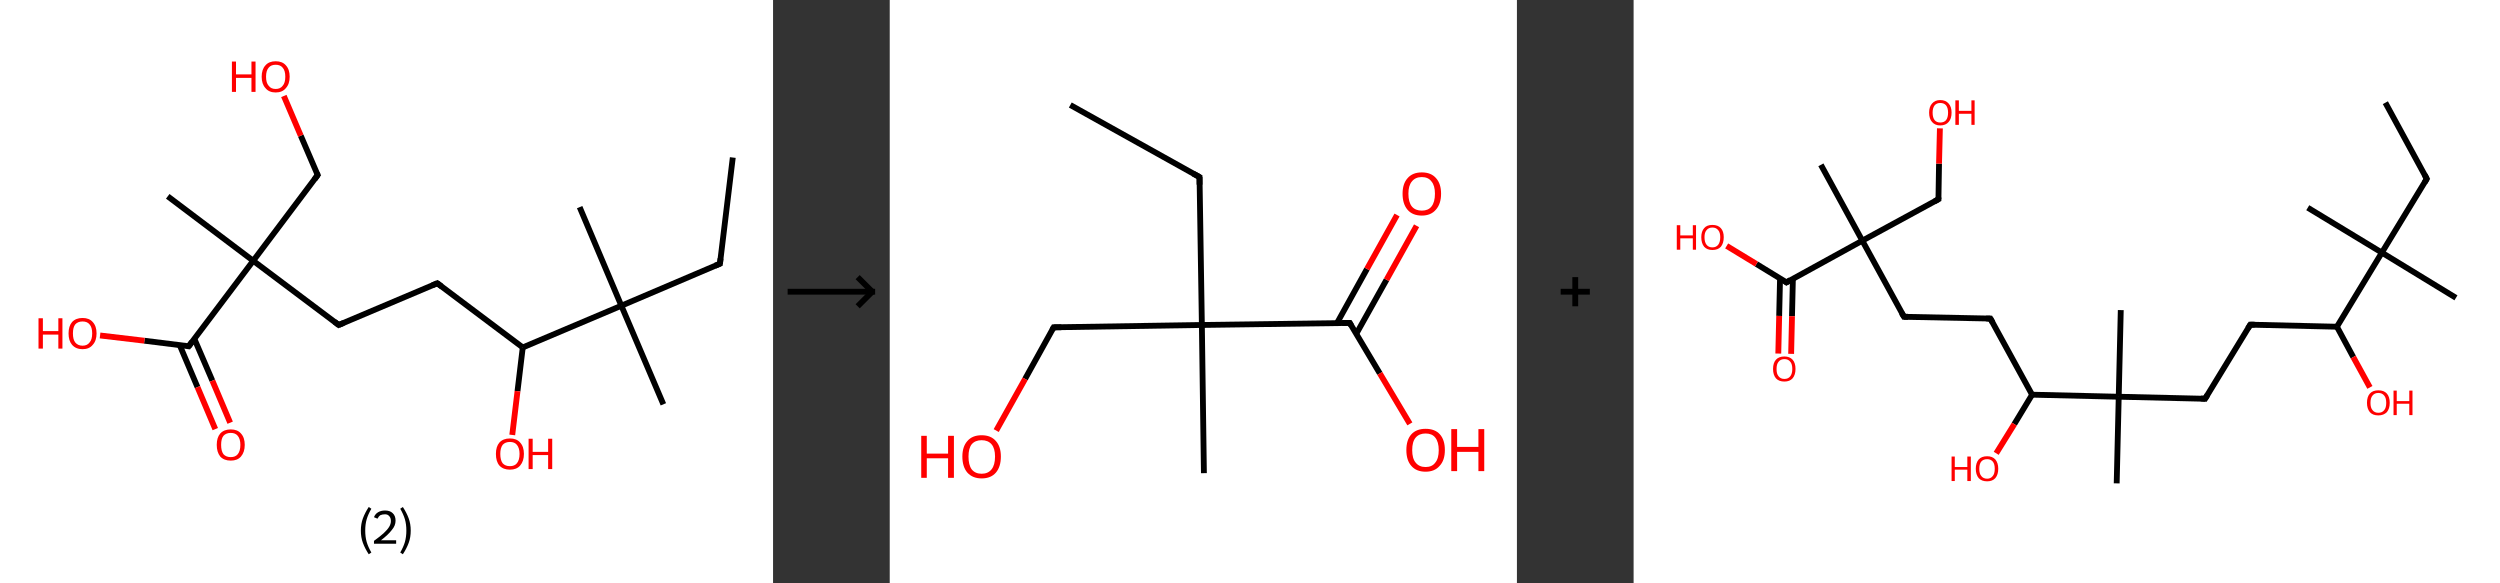 <?xml version='1.0' encoding='ASCII' standalone='yes'?>
<svg xmlns="http://www.w3.org/2000/svg" xmlns:xlink="http://www.w3.org/1999/xlink" version="1.1" width="857.0px" viewBox="0 0 857.0 200.0" height="200.0px">
  <rect x="0" y="0" width="857.0" height="200.0" fill="#333333" stroke="none"/>
  <g>
    <g transform="translate(0, 0) scale(1 1) "><!-- END OF HEADER -->
<rect style="opacity:1.0;fill:#FFFFFF;stroke:none" width="265.0" height="200.0" x="0.0" y="0.0"> </rect>
<path class="bond-0 atom-0 atom-1" d="M 251.2,54.0 L 246.8,90.4" style="fill:none;fill-rule:evenodd;stroke:#000000;stroke-width:2.0px;stroke-linecap:butt;stroke-linejoin:miter;stroke-opacity:1"/>
<path class="bond-1 atom-1 atom-2" d="M 246.8,90.4 L 213.0,104.8" style="fill:none;fill-rule:evenodd;stroke:#000000;stroke-width:2.0px;stroke-linecap:butt;stroke-linejoin:miter;stroke-opacity:1"/>
<path class="bond-2 atom-2 atom-3" d="M 213.0,104.8 L 198.7,71.0" style="fill:none;fill-rule:evenodd;stroke:#000000;stroke-width:2.0px;stroke-linecap:butt;stroke-linejoin:miter;stroke-opacity:1"/>
<path class="bond-3 atom-2 atom-4" d="M 213.0,104.8 L 227.4,138.6" style="fill:none;fill-rule:evenodd;stroke:#000000;stroke-width:2.0px;stroke-linecap:butt;stroke-linejoin:miter;stroke-opacity:1"/>
<path class="bond-4 atom-2 atom-5" d="M 213.0,104.8 L 179.2,119.1" style="fill:none;fill-rule:evenodd;stroke:#000000;stroke-width:2.0px;stroke-linecap:butt;stroke-linejoin:miter;stroke-opacity:1"/>
<path class="bond-5 atom-5 atom-6" d="M 179.2,119.1 L 177.4,134.1" style="fill:none;fill-rule:evenodd;stroke:#000000;stroke-width:2.0px;stroke-linecap:butt;stroke-linejoin:miter;stroke-opacity:1"/>
<path class="bond-5 atom-5 atom-6" d="M 177.4,134.1 L 175.6,149.1" style="fill:none;fill-rule:evenodd;stroke:#FF0000;stroke-width:2.0px;stroke-linecap:butt;stroke-linejoin:miter;stroke-opacity:1"/>
<path class="bond-6 atom-5 atom-7" d="M 179.2,119.1 L 149.9,97.1" style="fill:none;fill-rule:evenodd;stroke:#000000;stroke-width:2.0px;stroke-linecap:butt;stroke-linejoin:miter;stroke-opacity:1"/>
<path class="bond-7 atom-7 atom-8" d="M 149.9,97.1 L 116.1,111.4" style="fill:none;fill-rule:evenodd;stroke:#000000;stroke-width:2.0px;stroke-linecap:butt;stroke-linejoin:miter;stroke-opacity:1"/>
<path class="bond-8 atom-8 atom-9" d="M 116.1,111.4 L 86.8,89.4" style="fill:none;fill-rule:evenodd;stroke:#000000;stroke-width:2.0px;stroke-linecap:butt;stroke-linejoin:miter;stroke-opacity:1"/>
<path class="bond-9 atom-9 atom-10" d="M 86.8,89.4 L 57.5,67.3" style="fill:none;fill-rule:evenodd;stroke:#000000;stroke-width:2.0px;stroke-linecap:butt;stroke-linejoin:miter;stroke-opacity:1"/>
<path class="bond-10 atom-9 atom-11" d="M 86.8,89.4 L 108.9,60.0" style="fill:none;fill-rule:evenodd;stroke:#000000;stroke-width:2.0px;stroke-linecap:butt;stroke-linejoin:miter;stroke-opacity:1"/>
<path class="bond-11 atom-11 atom-12" d="M 108.9,60.0 L 103.1,46.5" style="fill:none;fill-rule:evenodd;stroke:#000000;stroke-width:2.0px;stroke-linecap:butt;stroke-linejoin:miter;stroke-opacity:1"/>
<path class="bond-11 atom-11 atom-12" d="M 103.1,46.5 L 97.3,32.9" style="fill:none;fill-rule:evenodd;stroke:#FF0000;stroke-width:2.0px;stroke-linecap:butt;stroke-linejoin:miter;stroke-opacity:1"/>
<path class="bond-12 atom-9 atom-13" d="M 86.8,89.4 L 64.7,118.7" style="fill:none;fill-rule:evenodd;stroke:#000000;stroke-width:2.0px;stroke-linecap:butt;stroke-linejoin:miter;stroke-opacity:1"/>
<path class="bond-13 atom-13 atom-14" d="M 61.6,118.3 L 67.7,132.7" style="fill:none;fill-rule:evenodd;stroke:#000000;stroke-width:2.0px;stroke-linecap:butt;stroke-linejoin:miter;stroke-opacity:1"/>
<path class="bond-13 atom-13 atom-14" d="M 67.7,132.7 L 73.8,147.1" style="fill:none;fill-rule:evenodd;stroke:#FF0000;stroke-width:2.0px;stroke-linecap:butt;stroke-linejoin:miter;stroke-opacity:1"/>
<path class="bond-13 atom-13 atom-14" d="M 66.6,116.1 L 72.8,130.5" style="fill:none;fill-rule:evenodd;stroke:#000000;stroke-width:2.0px;stroke-linecap:butt;stroke-linejoin:miter;stroke-opacity:1"/>
<path class="bond-13 atom-13 atom-14" d="M 72.8,130.5 L 78.9,144.9" style="fill:none;fill-rule:evenodd;stroke:#FF0000;stroke-width:2.0px;stroke-linecap:butt;stroke-linejoin:miter;stroke-opacity:1"/>
<path class="bond-14 atom-13 atom-15" d="M 64.7,118.7 L 49.5,116.8" style="fill:none;fill-rule:evenodd;stroke:#000000;stroke-width:2.0px;stroke-linecap:butt;stroke-linejoin:miter;stroke-opacity:1"/>
<path class="bond-14 atom-13 atom-15" d="M 49.5,116.8 L 34.3,115.0" style="fill:none;fill-rule:evenodd;stroke:#FF0000;stroke-width:2.0px;stroke-linecap:butt;stroke-linejoin:miter;stroke-opacity:1"/>
<path d="M 247.0,88.6 L 246.8,90.4 L 245.1,91.1" style="fill:none;stroke:#000000;stroke-width:2.0px;stroke-linecap:butt;stroke-linejoin:miter;stroke-opacity:1;"/>
<path d="M 151.4,98.2 L 149.9,97.1 L 148.2,97.8" style="fill:none;stroke:#000000;stroke-width:2.0px;stroke-linecap:butt;stroke-linejoin:miter;stroke-opacity:1;"/>
<path d="M 117.8,110.7 L 116.1,111.4 L 114.7,110.3" style="fill:none;stroke:#000000;stroke-width:2.0px;stroke-linecap:butt;stroke-linejoin:miter;stroke-opacity:1;"/>
<path d="M 107.8,61.5 L 108.9,60.0 L 108.6,59.4" style="fill:none;stroke:#000000;stroke-width:2.0px;stroke-linecap:butt;stroke-linejoin:miter;stroke-opacity:1;"/>
<path d="M 65.8,117.2 L 64.7,118.7 L 64.0,118.6" style="fill:none;stroke:#000000;stroke-width:2.0px;stroke-linecap:butt;stroke-linejoin:miter;stroke-opacity:1;"/>
<path class="atom-6" d="M 170.0 155.6 Q 170.0 153.1, 171.2 151.7 Q 172.5 150.3, 174.8 150.3 Q 177.1 150.3, 178.3 151.7 Q 179.6 153.1, 179.6 155.6 Q 179.6 158.1, 178.3 159.6 Q 177.1 161.0, 174.8 161.0 Q 172.5 161.0, 171.2 159.6 Q 170.0 158.2, 170.0 155.6 M 174.8 159.8 Q 176.4 159.8, 177.2 158.8 Q 178.1 157.7, 178.1 155.6 Q 178.1 153.6, 177.2 152.5 Q 176.4 151.5, 174.8 151.5 Q 173.2 151.5, 172.3 152.5 Q 171.5 153.6, 171.5 155.6 Q 171.5 157.7, 172.3 158.8 Q 173.2 159.8, 174.8 159.8 " fill="#FF0000"/>
<path class="atom-6" d="M 181.2 150.4 L 182.6 150.4 L 182.6 154.9 L 187.9 154.9 L 187.9 150.4 L 189.3 150.4 L 189.3 160.8 L 187.9 160.8 L 187.9 156.0 L 182.6 156.0 L 182.6 160.8 L 181.2 160.8 L 181.2 150.4 " fill="#FF0000"/>
<path class="atom-12" d="M 79.5 21.1 L 80.9 21.1 L 80.9 25.5 L 86.2 25.5 L 86.2 21.1 L 87.6 21.1 L 87.6 31.5 L 86.2 31.5 L 86.2 26.7 L 80.9 26.7 L 80.9 31.5 L 79.5 31.5 L 79.5 21.1 " fill="#FF0000"/>
<path class="atom-12" d="M 89.7 26.3 Q 89.7 23.8, 91.0 22.4 Q 92.2 21.0, 94.5 21.0 Q 96.8 21.0, 98.0 22.4 Q 99.3 23.8, 99.3 26.3 Q 99.3 28.8, 98.0 30.2 Q 96.8 31.7, 94.5 31.7 Q 92.2 31.7, 91.0 30.2 Q 89.7 28.8, 89.7 26.3 M 94.5 30.5 Q 96.1 30.5, 96.9 29.4 Q 97.8 28.4, 97.8 26.3 Q 97.8 24.2, 96.9 23.2 Q 96.1 22.2, 94.5 22.2 Q 92.9 22.2, 92.1 23.2 Q 91.2 24.2, 91.2 26.3 Q 91.2 28.4, 92.1 29.4 Q 92.9 30.5, 94.5 30.5 " fill="#FF0000"/>
<path class="atom-14" d="M 74.3 152.5 Q 74.3 150.0, 75.5 148.6 Q 76.8 147.2, 79.1 147.2 Q 81.4 147.2, 82.6 148.6 Q 83.9 150.0, 83.9 152.5 Q 83.9 155.0, 82.6 156.5 Q 81.4 157.9, 79.1 157.9 Q 76.8 157.9, 75.5 156.5 Q 74.3 155.0, 74.3 152.5 M 79.1 156.7 Q 80.7 156.7, 81.5 155.7 Q 82.4 154.6, 82.4 152.5 Q 82.4 150.5, 81.5 149.4 Q 80.7 148.4, 79.1 148.4 Q 77.5 148.4, 76.6 149.4 Q 75.8 150.4, 75.8 152.5 Q 75.8 154.6, 76.6 155.7 Q 77.5 156.7, 79.1 156.7 " fill="#FF0000"/>
<path class="atom-15" d="M 13.2 109.1 L 14.7 109.1 L 14.7 113.5 L 20.0 113.5 L 20.0 109.1 L 21.4 109.1 L 21.4 119.5 L 20.0 119.5 L 20.0 114.7 L 14.7 114.7 L 14.7 119.5 L 13.2 119.5 L 13.2 109.1 " fill="#FF0000"/>
<path class="atom-15" d="M 23.5 114.3 Q 23.5 111.8, 24.7 110.4 Q 26.0 109.0, 28.3 109.0 Q 30.6 109.0, 31.8 110.4 Q 33.1 111.8, 33.1 114.3 Q 33.1 116.8, 31.8 118.2 Q 30.6 119.7, 28.3 119.7 Q 26.0 119.7, 24.7 118.2 Q 23.5 116.8, 23.5 114.3 M 28.3 118.5 Q 29.9 118.5, 30.7 117.4 Q 31.6 116.4, 31.6 114.3 Q 31.6 112.2, 30.7 111.2 Q 29.9 110.2, 28.3 110.2 Q 26.7 110.2, 25.8 111.2 Q 25.0 112.2, 25.0 114.3 Q 25.0 116.4, 25.8 117.4 Q 26.7 118.5, 28.3 118.5 " fill="#FF0000"/>
<path class="legend" d="M 123.7 181.9 Q 123.7 179.6, 124.4 177.7 Q 125.1 175.8, 126.4 173.8 L 127.3 174.4 Q 126.2 176.3, 125.7 178.0 Q 125.2 179.7, 125.2 181.9 Q 125.2 184.0, 125.7 185.8 Q 126.2 187.5, 127.3 189.4 L 126.4 190.0 Q 125.1 188.0, 124.4 186.1 Q 123.7 184.2, 123.7 181.9 " fill="#000000"/>
<path class="legend" d="M 128.2 177.3 Q 128.6 176.2, 129.6 175.6 Q 130.6 175.0, 132.0 175.0 Q 133.7 175.0, 134.6 175.9 Q 135.6 176.8, 135.6 178.5 Q 135.6 180.2, 134.3 181.7 Q 133.1 183.3, 130.6 185.2 L 135.8 185.2 L 135.8 186.4 L 128.2 186.4 L 128.2 185.4 Q 130.3 183.9, 131.5 182.8 Q 132.8 181.6, 133.4 180.6 Q 134.0 179.6, 134.0 178.6 Q 134.0 177.5, 133.4 176.9 Q 132.9 176.3, 132.0 176.3 Q 131.1 176.3, 130.4 176.6 Q 129.8 177.0, 129.4 177.8 L 128.2 177.3 " fill="#000000"/>
<path class="legend" d="M 140.8 181.9 Q 140.8 184.2, 140.1 186.1 Q 139.4 188.0, 138.1 190.0 L 137.2 189.4 Q 138.3 187.5, 138.8 185.8 Q 139.3 184.0, 139.3 181.9 Q 139.3 179.7, 138.8 178.0 Q 138.3 176.3, 137.2 174.4 L 138.1 173.8 Q 139.4 175.8, 140.1 177.7 Q 140.8 179.6, 140.8 181.9 " fill="#000000"/>
</g>
    <g transform="translate(265.0, 0) scale(1 1) "><line x1="5" y1="100" x2="35" y2="100" style="stroke:rgb(0,0,0);stroke-width:2"/>
  <line x1="34" y1="100" x2="29" y2="95" style="stroke:rgb(0,0,0);stroke-width:2"/>
  <line x1="34" y1="100" x2="29" y2="105" style="stroke:rgb(0,0,0);stroke-width:2"/>
</g>
    <g transform="translate(305.0, 0) scale(1 1) "><!-- END OF HEADER -->
<rect style="opacity:1.0;fill:#FFFFFF;stroke:none" width="215.0" height="200.0" x="0.0" y="0.0"> </rect>
<path class="bond-0 atom-0 atom-1" d="M 61.9,36.0 L 106.2,60.7" style="fill:none;fill-rule:evenodd;stroke:#000000;stroke-width:2.0px;stroke-linecap:butt;stroke-linejoin:miter;stroke-opacity:1"/>
<path class="bond-1 atom-1 atom-2" d="M 106.2,60.7 L 107.0,111.4" style="fill:none;fill-rule:evenodd;stroke:#000000;stroke-width:2.0px;stroke-linecap:butt;stroke-linejoin:miter;stroke-opacity:1"/>
<path class="bond-2 atom-2 atom-3" d="M 107.0,111.4 L 107.7,162.2" style="fill:none;fill-rule:evenodd;stroke:#000000;stroke-width:2.0px;stroke-linecap:butt;stroke-linejoin:miter;stroke-opacity:1"/>
<path class="bond-3 atom-2 atom-4" d="M 107.0,111.4 L 56.2,112.2" style="fill:none;fill-rule:evenodd;stroke:#000000;stroke-width:2.0px;stroke-linecap:butt;stroke-linejoin:miter;stroke-opacity:1"/>
<path class="bond-4 atom-4 atom-5" d="M 56.2,112.2 L 46.4,129.9" style="fill:none;fill-rule:evenodd;stroke:#000000;stroke-width:2.0px;stroke-linecap:butt;stroke-linejoin:miter;stroke-opacity:1"/>
<path class="bond-4 atom-4 atom-5" d="M 46.4,129.9 L 36.5,147.6" style="fill:none;fill-rule:evenodd;stroke:#FF0000;stroke-width:2.0px;stroke-linecap:butt;stroke-linejoin:miter;stroke-opacity:1"/>
<path class="bond-5 atom-2 atom-6" d="M 107.0,111.4 L 157.7,110.7" style="fill:none;fill-rule:evenodd;stroke:#000000;stroke-width:2.0px;stroke-linecap:butt;stroke-linejoin:miter;stroke-opacity:1"/>
<path class="bond-6 atom-6 atom-7" d="M 159.9,114.5 L 170.3,95.9" style="fill:none;fill-rule:evenodd;stroke:#000000;stroke-width:2.0px;stroke-linecap:butt;stroke-linejoin:miter;stroke-opacity:1"/>
<path class="bond-6 atom-6 atom-7" d="M 170.3,95.9 L 180.6,77.4" style="fill:none;fill-rule:evenodd;stroke:#FF0000;stroke-width:2.0px;stroke-linecap:butt;stroke-linejoin:miter;stroke-opacity:1"/>
<path class="bond-6 atom-6 atom-7" d="M 153.3,110.8 L 163.6,92.2" style="fill:none;fill-rule:evenodd;stroke:#000000;stroke-width:2.0px;stroke-linecap:butt;stroke-linejoin:miter;stroke-opacity:1"/>
<path class="bond-6 atom-6 atom-7" d="M 163.6,92.2 L 173.9,73.7" style="fill:none;fill-rule:evenodd;stroke:#FF0000;stroke-width:2.0px;stroke-linecap:butt;stroke-linejoin:miter;stroke-opacity:1"/>
<path class="bond-7 atom-6 atom-8" d="M 157.7,110.7 L 168.0,128.0" style="fill:none;fill-rule:evenodd;stroke:#000000;stroke-width:2.0px;stroke-linecap:butt;stroke-linejoin:miter;stroke-opacity:1"/>
<path class="bond-7 atom-6 atom-8" d="M 168.0,128.0 L 178.3,145.3" style="fill:none;fill-rule:evenodd;stroke:#FF0000;stroke-width:2.0px;stroke-linecap:butt;stroke-linejoin:miter;stroke-opacity:1"/>
<path d="M 104.0,59.5 L 106.2,60.7 L 106.2,63.3" style="fill:none;stroke:#000000;stroke-width:2.0px;stroke-linecap:butt;stroke-linejoin:miter;stroke-opacity:1;"/>
<path d="M 58.8,112.2 L 56.2,112.2 L 55.7,113.1" style="fill:none;stroke:#000000;stroke-width:2.0px;stroke-linecap:butt;stroke-linejoin:miter;stroke-opacity:1;"/>
<path d="M 155.1,110.7 L 157.7,110.7 L 158.2,111.6" style="fill:none;stroke:#000000;stroke-width:2.0px;stroke-linecap:butt;stroke-linejoin:miter;stroke-opacity:1;"/>
<path class="atom-5" d="M 10.8 149.4 L 12.7 149.4 L 12.7 155.5 L 20.0 155.5 L 20.0 149.4 L 22.0 149.4 L 22.0 163.8 L 20.0 163.8 L 20.0 157.1 L 12.7 157.1 L 12.7 163.8 L 10.8 163.8 L 10.8 149.4 " fill="#FF0000"/>
<path class="atom-5" d="M 24.9 156.5 Q 24.9 153.1, 26.6 151.2 Q 28.3 149.2, 31.5 149.2 Q 34.7 149.2, 36.4 151.2 Q 38.1 153.1, 38.1 156.5 Q 38.1 160.0, 36.4 162.0 Q 34.7 164.0, 31.5 164.0 Q 28.4 164.0, 26.6 162.0 Q 24.9 160.0, 24.9 156.5 M 31.5 162.4 Q 33.7 162.4, 34.9 160.9 Q 36.1 159.4, 36.1 156.5 Q 36.1 153.7, 34.9 152.3 Q 33.7 150.9, 31.5 150.9 Q 29.3 150.9, 28.1 152.3 Q 27.0 153.7, 27.0 156.5 Q 27.0 159.4, 28.1 160.9 Q 29.3 162.4, 31.5 162.4 " fill="#FF0000"/>
<path class="atom-7" d="M 175.8 66.4 Q 175.8 63.0, 177.5 61.1 Q 179.2 59.1, 182.4 59.1 Q 185.6 59.1, 187.3 61.1 Q 189.0 63.0, 189.0 66.4 Q 189.0 69.9, 187.2 71.9 Q 185.5 73.9, 182.4 73.9 Q 179.2 73.9, 177.5 71.9 Q 175.8 69.9, 175.8 66.4 M 182.4 72.2 Q 184.6 72.2, 185.7 70.8 Q 186.9 69.3, 186.9 66.4 Q 186.9 63.6, 185.7 62.2 Q 184.6 60.7, 182.4 60.7 Q 180.2 60.7, 179.0 62.2 Q 177.8 63.6, 177.8 66.4 Q 177.8 69.3, 179.0 70.8 Q 180.2 72.2, 182.4 72.2 " fill="#FF0000"/>
<path class="atom-8" d="M 177.1 154.3 Q 177.1 150.8, 178.8 148.9 Q 180.5 147.0, 183.7 147.0 Q 186.9 147.0, 188.6 148.9 Q 190.3 150.8, 190.3 154.3 Q 190.3 157.8, 188.5 159.7 Q 186.8 161.7, 183.7 161.7 Q 180.5 161.7, 178.8 159.7 Q 177.1 157.8, 177.1 154.3 M 183.7 160.1 Q 185.9 160.1, 187.0 158.6 Q 188.2 157.2, 188.2 154.3 Q 188.2 151.5, 187.0 150.0 Q 185.9 148.6, 183.7 148.6 Q 181.5 148.6, 180.3 150.0 Q 179.1 151.4, 179.1 154.3 Q 179.1 157.2, 180.3 158.6 Q 181.5 160.1, 183.7 160.1 " fill="#FF0000"/>
<path class="atom-8" d="M 192.5 147.1 L 194.5 147.1 L 194.5 153.2 L 201.8 153.2 L 201.8 147.1 L 203.8 147.1 L 203.8 161.5 L 201.8 161.5 L 201.8 154.9 L 194.5 154.9 L 194.5 161.5 L 192.5 161.5 L 192.5 147.1 " fill="#FF0000"/>
</g>
    <g transform="translate(520.0, 0) scale(1 1) "><line x1="15" y1="100" x2="25" y2="100" style="stroke:rgb(0,0,0);stroke-width:2"/>
  <line x1="20" y1="95" x2="20" y2="105" style="stroke:rgb(0,0,0);stroke-width:2"/>
</g>
    <g transform="translate(560.0, 0) scale(1 1) "><!-- END OF HEADER -->
<rect style="opacity:1.0;fill:#FFFFFF;stroke:none" width="297.0" height="200.0" x="0.0" y="0.0"> </rect>
<path class="bond-0 atom-0 atom-1" d="M 257.7,35.2 L 271.9,61.3" style="fill:none;fill-rule:evenodd;stroke:#000000;stroke-width:2.0px;stroke-linecap:butt;stroke-linejoin:miter;stroke-opacity:1"/>
<path class="bond-1 atom-1 atom-2" d="M 271.9,61.3 L 256.5,86.6" style="fill:none;fill-rule:evenodd;stroke:#000000;stroke-width:2.0px;stroke-linecap:butt;stroke-linejoin:miter;stroke-opacity:1"/>
<path class="bond-2 atom-2 atom-3" d="M 256.5,86.6 L 231.1,71.2" style="fill:none;fill-rule:evenodd;stroke:#000000;stroke-width:2.0px;stroke-linecap:butt;stroke-linejoin:miter;stroke-opacity:1"/>
<path class="bond-3 atom-2 atom-4" d="M 256.5,86.6 L 281.9,102.1" style="fill:none;fill-rule:evenodd;stroke:#000000;stroke-width:2.0px;stroke-linecap:butt;stroke-linejoin:miter;stroke-opacity:1"/>
<path class="bond-4 atom-2 atom-5" d="M 256.5,86.6 L 241.1,112.0" style="fill:none;fill-rule:evenodd;stroke:#000000;stroke-width:2.0px;stroke-linecap:butt;stroke-linejoin:miter;stroke-opacity:1"/>
<path class="bond-5 atom-5 atom-6" d="M 241.1,112.0 L 246.7,122.4" style="fill:none;fill-rule:evenodd;stroke:#000000;stroke-width:2.0px;stroke-linecap:butt;stroke-linejoin:miter;stroke-opacity:1"/>
<path class="bond-5 atom-5 atom-6" d="M 246.7,122.4 L 252.4,132.8" style="fill:none;fill-rule:evenodd;stroke:#FF0000;stroke-width:2.0px;stroke-linecap:butt;stroke-linejoin:miter;stroke-opacity:1"/>
<path class="bond-6 atom-5 atom-7" d="M 241.1,112.0 L 211.4,111.3" style="fill:none;fill-rule:evenodd;stroke:#000000;stroke-width:2.0px;stroke-linecap:butt;stroke-linejoin:miter;stroke-opacity:1"/>
<path class="bond-7 atom-7 atom-8" d="M 211.4,111.3 L 195.9,136.7" style="fill:none;fill-rule:evenodd;stroke:#000000;stroke-width:2.0px;stroke-linecap:butt;stroke-linejoin:miter;stroke-opacity:1"/>
<path class="bond-8 atom-8 atom-9" d="M 195.9,136.7 L 166.3,136.0" style="fill:none;fill-rule:evenodd;stroke:#000000;stroke-width:2.0px;stroke-linecap:butt;stroke-linejoin:miter;stroke-opacity:1"/>
<path class="bond-9 atom-9 atom-10" d="M 166.3,136.0 L 167.0,106.3" style="fill:none;fill-rule:evenodd;stroke:#000000;stroke-width:2.0px;stroke-linecap:butt;stroke-linejoin:miter;stroke-opacity:1"/>
<path class="bond-10 atom-9 atom-11" d="M 166.3,136.0 L 165.6,165.7" style="fill:none;fill-rule:evenodd;stroke:#000000;stroke-width:2.0px;stroke-linecap:butt;stroke-linejoin:miter;stroke-opacity:1"/>
<path class="bond-11 atom-9 atom-12" d="M 166.3,136.0 L 136.6,135.3" style="fill:none;fill-rule:evenodd;stroke:#000000;stroke-width:2.0px;stroke-linecap:butt;stroke-linejoin:miter;stroke-opacity:1"/>
<path class="bond-12 atom-12 atom-13" d="M 136.6,135.3 L 130.5,145.4" style="fill:none;fill-rule:evenodd;stroke:#000000;stroke-width:2.0px;stroke-linecap:butt;stroke-linejoin:miter;stroke-opacity:1"/>
<path class="bond-12 atom-12 atom-13" d="M 130.5,145.4 L 124.3,155.4" style="fill:none;fill-rule:evenodd;stroke:#FF0000;stroke-width:2.0px;stroke-linecap:butt;stroke-linejoin:miter;stroke-opacity:1"/>
<path class="bond-13 atom-12 atom-14" d="M 136.6,135.3 L 122.3,109.2" style="fill:none;fill-rule:evenodd;stroke:#000000;stroke-width:2.0px;stroke-linecap:butt;stroke-linejoin:miter;stroke-opacity:1"/>
<path class="bond-14 atom-14 atom-15" d="M 122.3,109.2 L 92.7,108.6" style="fill:none;fill-rule:evenodd;stroke:#000000;stroke-width:2.0px;stroke-linecap:butt;stroke-linejoin:miter;stroke-opacity:1"/>
<path class="bond-15 atom-15 atom-16" d="M 92.7,108.6 L 78.4,82.5" style="fill:none;fill-rule:evenodd;stroke:#000000;stroke-width:2.0px;stroke-linecap:butt;stroke-linejoin:miter;stroke-opacity:1"/>
<path class="bond-16 atom-16 atom-17" d="M 78.4,82.5 L 64.2,56.5" style="fill:none;fill-rule:evenodd;stroke:#000000;stroke-width:2.0px;stroke-linecap:butt;stroke-linejoin:miter;stroke-opacity:1"/>
<path class="bond-17 atom-16 atom-18" d="M 78.4,82.5 L 104.5,68.3" style="fill:none;fill-rule:evenodd;stroke:#000000;stroke-width:2.0px;stroke-linecap:butt;stroke-linejoin:miter;stroke-opacity:1"/>
<path class="bond-18 atom-18 atom-19" d="M 104.5,68.3 L 104.7,56.1" style="fill:none;fill-rule:evenodd;stroke:#000000;stroke-width:2.0px;stroke-linecap:butt;stroke-linejoin:miter;stroke-opacity:1"/>
<path class="bond-18 atom-18 atom-19" d="M 104.7,56.1 L 105.0,44.0" style="fill:none;fill-rule:evenodd;stroke:#FF0000;stroke-width:2.0px;stroke-linecap:butt;stroke-linejoin:miter;stroke-opacity:1"/>
<path class="bond-19 atom-16 atom-20" d="M 78.4,82.5 L 52.4,96.8" style="fill:none;fill-rule:evenodd;stroke:#000000;stroke-width:2.0px;stroke-linecap:butt;stroke-linejoin:miter;stroke-opacity:1"/>
<path class="bond-20 atom-20 atom-21" d="M 50.2,95.4 L 49.9,108.3" style="fill:none;fill-rule:evenodd;stroke:#000000;stroke-width:2.0px;stroke-linecap:butt;stroke-linejoin:miter;stroke-opacity:1"/>
<path class="bond-20 atom-20 atom-21" d="M 49.9,108.3 L 49.6,121.2" style="fill:none;fill-rule:evenodd;stroke:#FF0000;stroke-width:2.0px;stroke-linecap:butt;stroke-linejoin:miter;stroke-opacity:1"/>
<path class="bond-20 atom-20 atom-21" d="M 54.6,95.5 L 54.3,108.4" style="fill:none;fill-rule:evenodd;stroke:#000000;stroke-width:2.0px;stroke-linecap:butt;stroke-linejoin:miter;stroke-opacity:1"/>
<path class="bond-20 atom-20 atom-21" d="M 54.3,108.4 L 54.0,121.3" style="fill:none;fill-rule:evenodd;stroke:#FF0000;stroke-width:2.0px;stroke-linecap:butt;stroke-linejoin:miter;stroke-opacity:1"/>
<path class="bond-21 atom-20 atom-22" d="M 52.4,96.8 L 42.1,90.5" style="fill:none;fill-rule:evenodd;stroke:#000000;stroke-width:2.0px;stroke-linecap:butt;stroke-linejoin:miter;stroke-opacity:1"/>
<path class="bond-21 atom-20 atom-22" d="M 42.1,90.5 L 31.9,84.3" style="fill:none;fill-rule:evenodd;stroke:#FF0000;stroke-width:2.0px;stroke-linecap:butt;stroke-linejoin:miter;stroke-opacity:1"/>
<path d="M 271.2,60.0 L 271.9,61.3 L 271.2,62.5" style="fill:none;stroke:#000000;stroke-width:2.0px;stroke-linecap:butt;stroke-linejoin:miter;stroke-opacity:1;"/>
<path d="M 212.9,111.3 L 211.4,111.3 L 210.6,112.6" style="fill:none;stroke:#000000;stroke-width:2.0px;stroke-linecap:butt;stroke-linejoin:miter;stroke-opacity:1;"/>
<path d="M 196.7,135.4 L 195.9,136.7 L 194.5,136.6" style="fill:none;stroke:#000000;stroke-width:2.0px;stroke-linecap:butt;stroke-linejoin:miter;stroke-opacity:1;"/>
<path d="M 123.1,110.6 L 122.3,109.2 L 120.9,109.2" style="fill:none;stroke:#000000;stroke-width:2.0px;stroke-linecap:butt;stroke-linejoin:miter;stroke-opacity:1;"/>
<path d="M 94.1,108.6 L 92.7,108.6 L 91.9,107.3" style="fill:none;stroke:#000000;stroke-width:2.0px;stroke-linecap:butt;stroke-linejoin:miter;stroke-opacity:1;"/>
<path d="M 103.2,69.0 L 104.5,68.3 L 104.5,67.7" style="fill:none;stroke:#000000;stroke-width:2.0px;stroke-linecap:butt;stroke-linejoin:miter;stroke-opacity:1;"/>
<path d="M 53.7,96.0 L 52.4,96.8 L 51.9,96.4" style="fill:none;stroke:#000000;stroke-width:2.0px;stroke-linecap:butt;stroke-linejoin:miter;stroke-opacity:1;"/>
<path class="atom-6" d="M 251.4 138.1 Q 251.4 136.0, 252.4 134.9 Q 253.4 133.8, 255.3 133.8 Q 257.2 133.8, 258.2 134.9 Q 259.2 136.0, 259.2 138.1 Q 259.2 140.1, 258.2 141.3 Q 257.1 142.4, 255.3 142.4 Q 253.4 142.4, 252.4 141.3 Q 251.4 140.1, 251.4 138.1 M 255.3 141.5 Q 256.6 141.5, 257.3 140.6 Q 258.0 139.8, 258.0 138.1 Q 258.0 136.4, 257.3 135.6 Q 256.6 134.7, 255.3 134.7 Q 254.0 134.7, 253.3 135.6 Q 252.6 136.4, 252.6 138.1 Q 252.6 139.8, 253.3 140.6 Q 254.0 141.5, 255.3 141.5 " fill="#FF0000"/>
<path class="atom-6" d="M 260.5 133.9 L 261.6 133.9 L 261.6 137.5 L 265.9 137.5 L 265.9 133.9 L 267.0 133.9 L 267.0 142.3 L 265.9 142.3 L 265.9 138.4 L 261.6 138.4 L 261.6 142.3 L 260.5 142.3 L 260.5 133.9 " fill="#FF0000"/>
<path class="atom-13" d="M 109.0 156.5 L 110.1 156.5 L 110.1 160.1 L 114.4 160.1 L 114.4 156.5 L 115.6 156.5 L 115.6 164.9 L 114.4 164.9 L 114.4 161.0 L 110.1 161.0 L 110.1 164.9 L 109.0 164.9 L 109.0 156.5 " fill="#FF0000"/>
<path class="atom-13" d="M 117.3 160.7 Q 117.3 158.7, 118.3 157.5 Q 119.3 156.4, 121.2 156.4 Q 123.0 156.4, 124.0 157.5 Q 125.0 158.7, 125.0 160.7 Q 125.0 162.7, 124.0 163.9 Q 123.0 165.0, 121.2 165.0 Q 119.3 165.0, 118.3 163.9 Q 117.3 162.7, 117.3 160.7 M 121.2 164.1 Q 122.4 164.1, 123.1 163.2 Q 123.8 162.4, 123.8 160.7 Q 123.8 159.0, 123.1 158.2 Q 122.4 157.4, 121.2 157.4 Q 119.9 157.4, 119.2 158.2 Q 118.5 159.0, 118.5 160.7 Q 118.5 162.4, 119.2 163.2 Q 119.9 164.1, 121.2 164.1 " fill="#FF0000"/>
<path class="atom-19" d="M 101.3 38.6 Q 101.3 36.6, 102.3 35.5 Q 103.3 34.3, 105.1 34.3 Q 107.0 34.3, 108.0 35.5 Q 109.0 36.6, 109.0 38.6 Q 109.0 40.7, 108.0 41.8 Q 107.0 43.0, 105.1 43.0 Q 103.3 43.0, 102.3 41.8 Q 101.3 40.7, 101.3 38.6 M 105.1 42.0 Q 106.4 42.0, 107.1 41.2 Q 107.8 40.3, 107.8 38.6 Q 107.8 37.0, 107.1 36.1 Q 106.4 35.3, 105.1 35.3 Q 103.9 35.3, 103.2 36.1 Q 102.5 37.0, 102.5 38.6 Q 102.5 40.3, 103.2 41.2 Q 103.9 42.0, 105.1 42.0 " fill="#FF0000"/>
<path class="atom-19" d="M 110.3 34.4 L 111.5 34.4 L 111.5 38.0 L 115.8 38.0 L 115.8 34.4 L 116.9 34.4 L 116.9 42.8 L 115.8 42.8 L 115.8 39.0 L 111.5 39.0 L 111.5 42.8 L 110.3 42.8 L 110.3 34.4 " fill="#FF0000"/>
<path class="atom-21" d="M 47.8 126.5 Q 47.8 124.4, 48.8 123.3 Q 49.8 122.2, 51.7 122.2 Q 53.5 122.2, 54.5 123.3 Q 55.5 124.4, 55.5 126.5 Q 55.5 128.5, 54.5 129.7 Q 53.5 130.8, 51.7 130.8 Q 49.8 130.8, 48.8 129.7 Q 47.8 128.5, 47.8 126.5 M 51.7 129.9 Q 53.0 129.9, 53.7 129.0 Q 54.4 128.1, 54.4 126.5 Q 54.4 124.8, 53.7 124.0 Q 53.0 123.1, 51.7 123.1 Q 50.4 123.1, 49.7 124.0 Q 49.0 124.8, 49.0 126.5 Q 49.0 128.2, 49.7 129.0 Q 50.4 129.9, 51.7 129.9 " fill="#FF0000"/>
<path class="atom-22" d="M 14.8 77.2 L 16.0 77.2 L 16.0 80.7 L 20.3 80.7 L 20.3 77.2 L 21.4 77.2 L 21.4 85.6 L 20.3 85.6 L 20.3 81.7 L 16.0 81.7 L 16.0 85.6 L 14.8 85.6 L 14.8 77.2 " fill="#FF0000"/>
<path class="atom-22" d="M 23.2 81.3 Q 23.2 79.3, 24.2 78.2 Q 25.1 77.1, 27.0 77.1 Q 28.9 77.1, 29.9 78.2 Q 30.9 79.3, 30.9 81.3 Q 30.9 83.4, 29.9 84.6 Q 28.9 85.7, 27.0 85.7 Q 25.2 85.7, 24.2 84.6 Q 23.2 83.4, 23.2 81.3 M 27.0 84.8 Q 28.3 84.8, 29.0 83.9 Q 29.7 83.0, 29.7 81.3 Q 29.7 79.7, 29.0 78.9 Q 28.3 78.0, 27.0 78.0 Q 25.7 78.0, 25.0 78.9 Q 24.3 79.7, 24.3 81.3 Q 24.3 83.0, 25.0 83.9 Q 25.7 84.8, 27.0 84.8 " fill="#FF0000"/>
</g>
  </g>
</svg>
